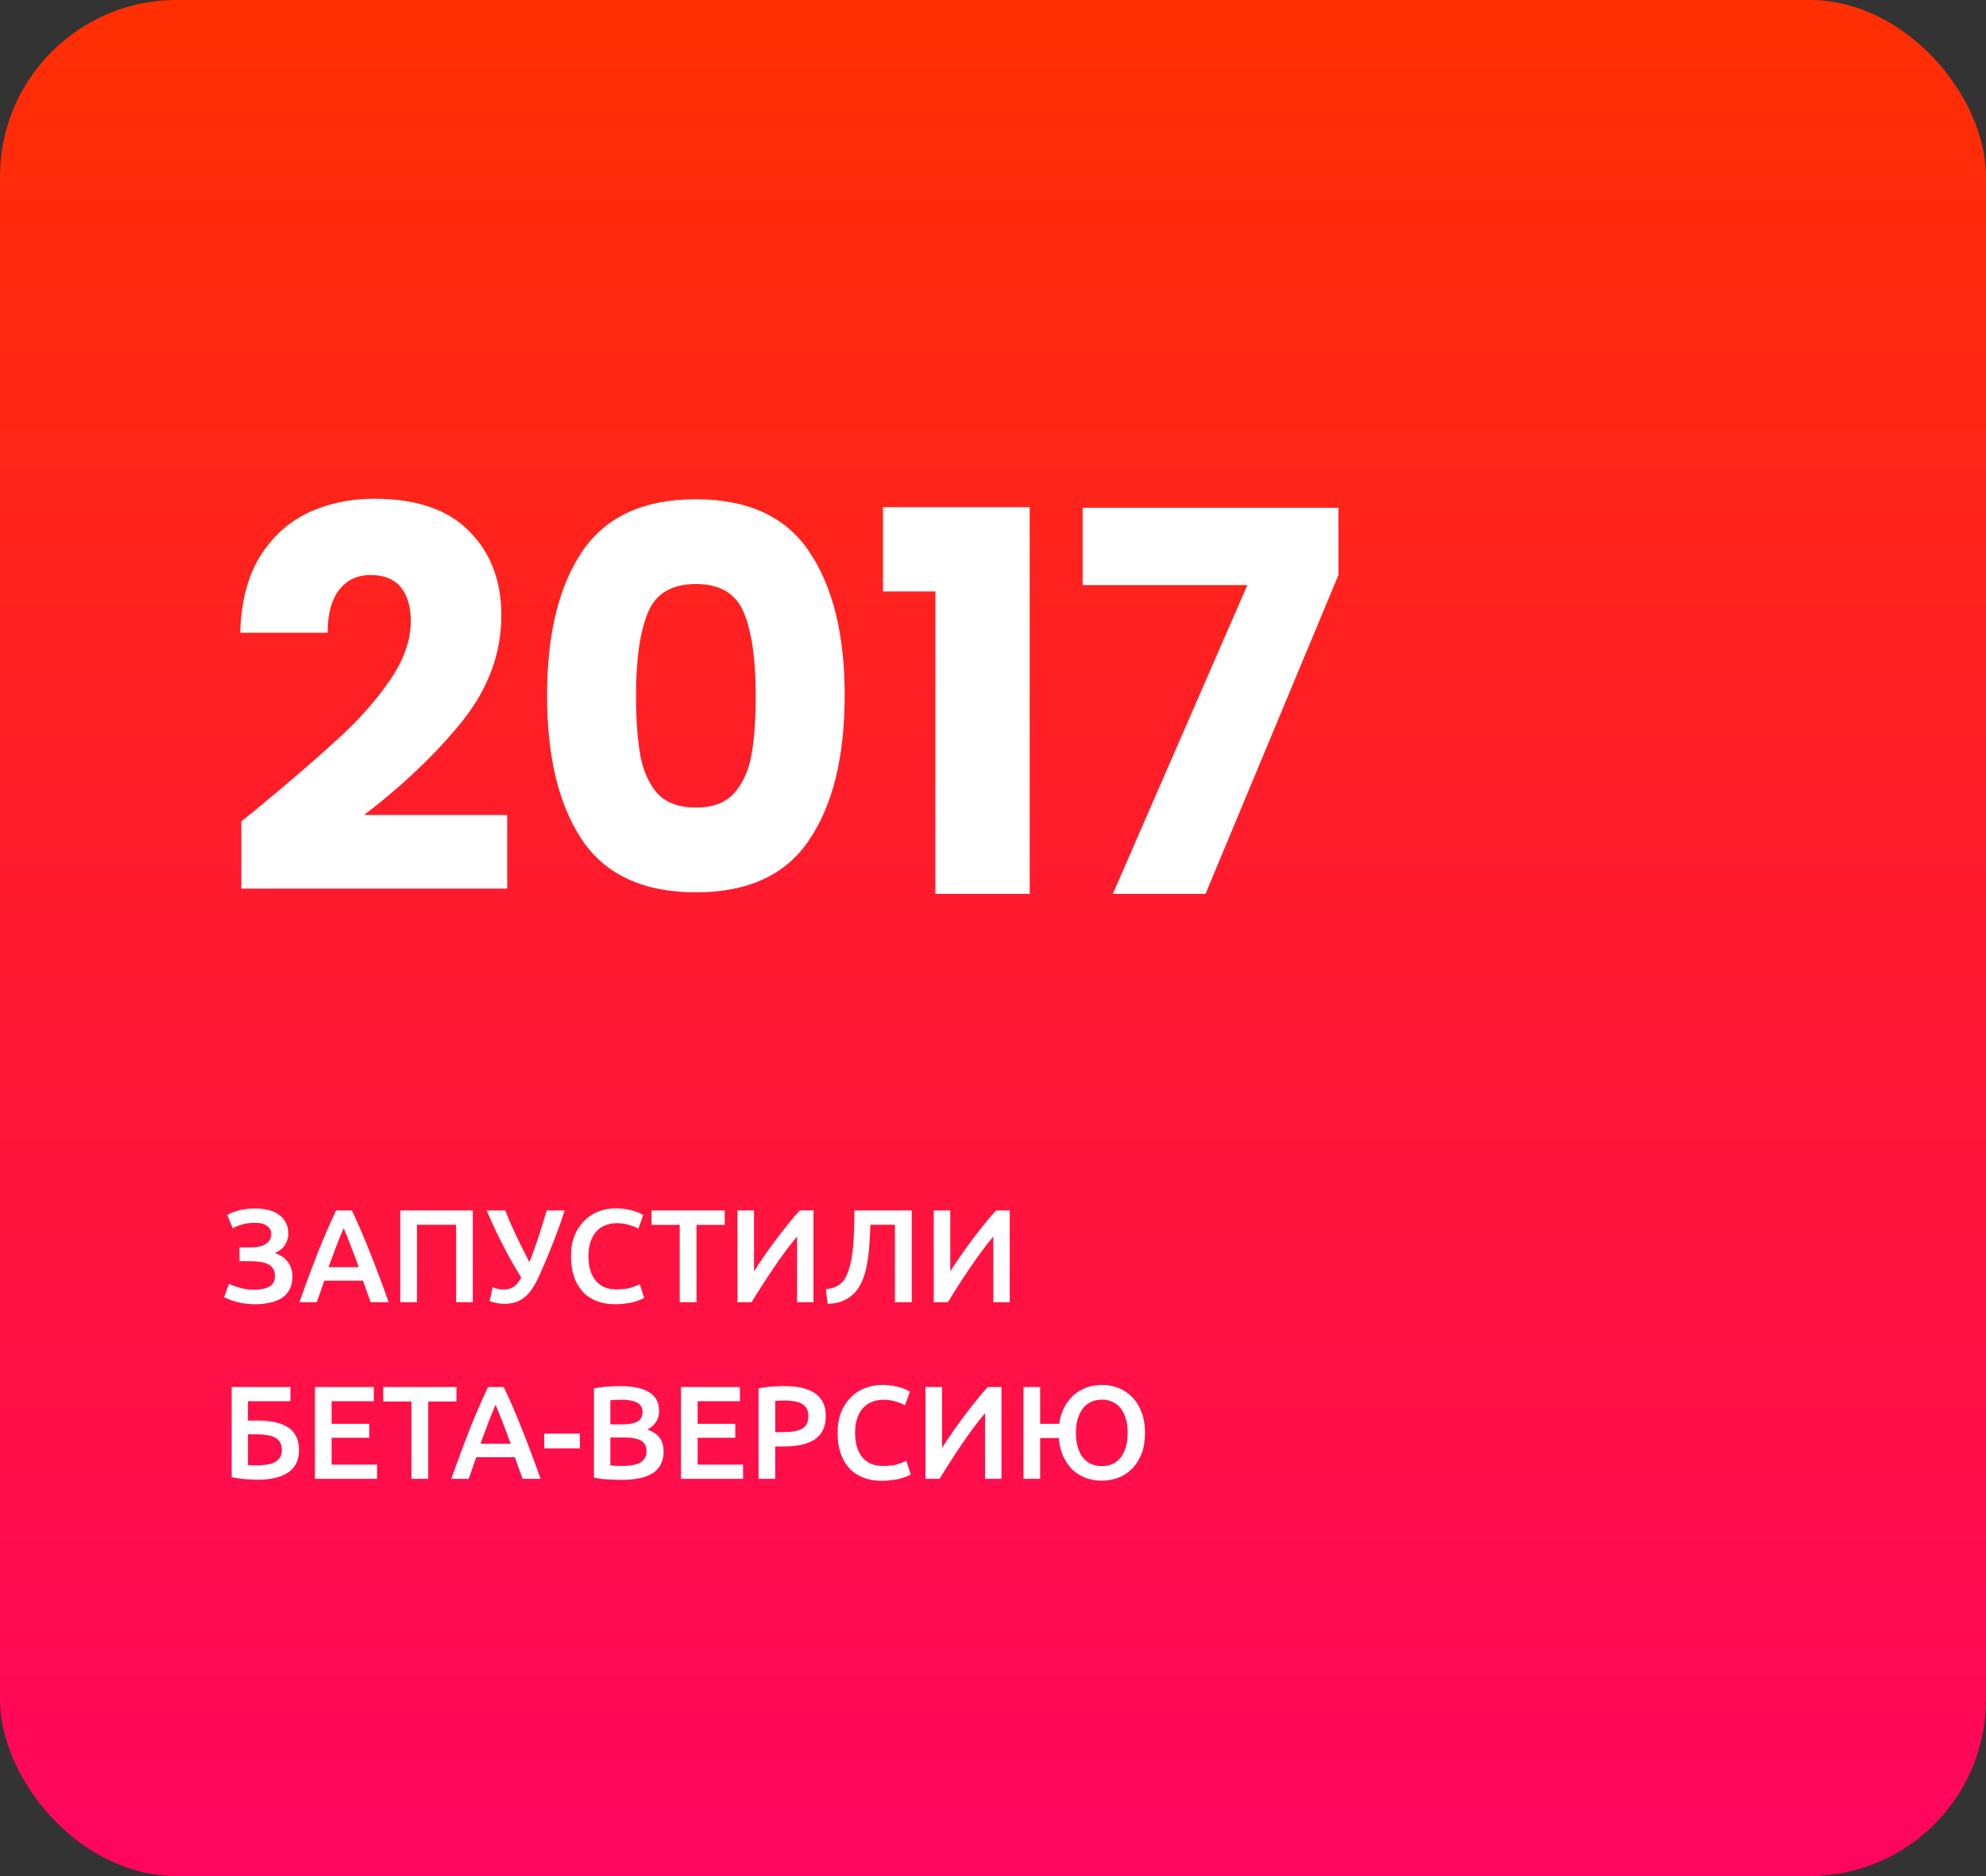 <svg width="180" height="170" viewBox="0 0 180 170" fill="none" xmlns="http://www.w3.org/2000/svg">
<rect x="0" y="0" width="180" height="170" fill="#333333" stroke="none"/>
<rect width="180" height="170" rx="16" fill="url(#paint0_linear)"/>
<path d="M21.872 74.424C22.96 73.56 23.456 73.16 23.36 73.224C26.496 70.632 28.96 68.504 30.752 66.84C32.576 65.176 34.112 63.432 35.36 61.608C36.608 59.784 37.232 58.008 37.232 56.28C37.232 54.968 36.928 53.944 36.32 53.208C35.712 52.472 34.8 52.104 33.584 52.104C32.368 52.104 31.408 52.568 30.704 53.496C30.032 54.392 29.696 55.672 29.696 57.336H21.776C21.84 54.616 22.416 52.344 23.504 50.52C24.624 48.696 26.08 47.352 27.872 46.488C29.696 45.624 31.712 45.192 33.92 45.192C37.728 45.192 40.592 46.168 42.512 48.12C44.464 50.072 45.44 52.616 45.44 55.752C45.44 59.176 44.272 62.36 41.936 65.304C39.6 68.216 36.624 71.064 33.008 73.848H45.968V80.52H21.872V74.424ZM49.582 63C49.582 57.496 50.638 53.16 52.75 49.992C54.894 46.824 58.334 45.24 63.07 45.24C67.806 45.24 71.23 46.824 73.342 49.992C75.486 53.16 76.558 57.496 76.558 63C76.558 68.568 75.486 72.936 73.342 76.104C71.23 79.272 67.806 80.856 63.07 80.856C58.334 80.856 54.894 79.272 52.75 76.104C50.638 72.936 49.582 68.568 49.582 63ZM68.494 63C68.494 59.768 68.142 57.288 67.438 55.56C66.734 53.8 65.278 52.92 63.07 52.92C60.862 52.92 59.406 53.8 58.702 55.56C57.998 57.288 57.646 59.768 57.646 63C57.646 65.176 57.774 66.984 58.03 68.424C58.286 69.832 58.798 70.984 59.566 71.88C60.366 72.744 61.534 73.176 63.07 73.176C64.606 73.176 65.758 72.744 66.526 71.88C67.326 70.984 67.854 69.832 68.11 68.424C68.366 66.984 68.494 65.176 68.494 63ZM80.03 53.592V45.96H93.326V81H84.782V53.592H80.03ZM121.309 52.104L109.261 81H100.861L113.053 53.016H98.125V46.008H121.309V52.104Z" fill="white"/>
<path d="M22.652 113.032C22.884 113.032 23.116 113.016 23.348 112.984C23.58 112.944 23.788 112.88 23.972 112.792C24.156 112.696 24.304 112.572 24.416 112.42C24.528 112.26 24.584 112.06 24.584 111.82C24.584 111.508 24.452 111.26 24.188 111.076C23.932 110.892 23.576 110.8 23.12 110.8C22.68 110.8 22.288 110.852 21.944 110.956C21.608 111.052 21.324 111.168 21.092 111.304L20.6 110.092C20.856 109.932 21.204 109.796 21.644 109.684C22.092 109.564 22.588 109.504 23.132 109.504C23.564 109.504 23.964 109.552 24.332 109.648C24.7 109.736 25.016 109.876 25.28 110.068C25.544 110.26 25.752 110.5 25.904 110.788C26.056 111.076 26.132 111.412 26.132 111.796C26.132 112.148 26.032 112.484 25.832 112.804C25.632 113.116 25.328 113.36 24.92 113.536C25.136 113.616 25.34 113.716 25.532 113.836C25.724 113.956 25.892 114.104 26.036 114.28C26.18 114.456 26.292 114.66 26.372 114.892C26.46 115.116 26.504 115.372 26.504 115.66C26.504 116.108 26.424 116.492 26.264 116.812C26.104 117.124 25.876 117.384 25.58 117.592C25.284 117.792 24.92 117.94 24.488 118.036C24.064 118.132 23.588 118.18 23.06 118.18C22.764 118.18 22.48 118.16 22.208 118.12C21.936 118.08 21.68 118.028 21.44 117.964C21.2 117.9 20.984 117.832 20.792 117.76C20.6 117.68 20.44 117.608 20.312 117.544L20.756 116.332C20.86 116.38 20.988 116.436 21.14 116.5C21.292 116.556 21.464 116.612 21.656 116.668C21.848 116.724 22.056 116.772 22.28 116.812C22.504 116.852 22.732 116.872 22.964 116.872C23.588 116.872 24.068 116.78 24.404 116.596C24.748 116.404 24.92 116.076 24.92 115.612C24.92 115.34 24.86 115.116 24.74 114.94C24.628 114.764 24.468 114.628 24.26 114.532C24.06 114.436 23.82 114.372 23.54 114.34C23.26 114.3 22.96 114.28 22.64 114.28H21.704V113.032H22.652ZM33.594 118C33.482 117.672 33.366 117.348 33.246 117.028C33.126 116.708 33.01 116.38 32.898 116.044H29.394C29.282 116.38 29.166 116.712 29.046 117.04C28.934 117.36 28.822 117.68 28.71 118H27.138C27.45 117.112 27.746 116.292 28.026 115.54C28.306 114.788 28.578 114.076 28.842 113.404C29.114 112.732 29.382 112.092 29.646 111.484C29.91 110.876 30.182 110.276 30.462 109.684H31.89C32.17 110.276 32.442 110.876 32.706 111.484C32.97 112.092 33.234 112.732 33.498 113.404C33.77 114.076 34.046 114.788 34.326 115.54C34.614 116.292 34.914 117.112 35.226 118H33.594ZM31.146 111.292C30.962 111.716 30.75 112.232 30.51 112.84C30.278 113.448 30.034 114.108 29.778 114.82H32.514C32.258 114.108 32.01 113.444 31.77 112.828C31.53 112.212 31.322 111.7 31.146 111.292ZM42.853 109.684V118H41.341V110.98H37.789V118H36.277V109.684H42.853ZM48.912 115.516C48.712 115.964 48.504 116.356 48.288 116.692C48.08 117.02 47.848 117.292 47.592 117.508C47.344 117.724 47.064 117.884 46.752 117.988C46.448 118.092 46.104 118.144 45.72 118.144C45.488 118.144 45.244 118.12 44.988 118.072C44.74 118.024 44.536 117.964 44.376 117.892L44.652 116.644C44.804 116.708 44.964 116.76 45.132 116.8C45.3 116.832 45.472 116.848 45.648 116.848C46.016 116.848 46.32 116.764 46.56 116.596C46.808 116.428 47.036 116.152 47.244 115.768C46.908 115.224 46.584 114.676 46.272 114.124C45.968 113.572 45.684 113.036 45.42 112.516C45.156 111.988 44.912 111.484 44.688 111.004C44.472 110.524 44.276 110.084 44.1 109.684H45.792C45.92 110.012 46.064 110.364 46.224 110.74C46.392 111.116 46.568 111.504 46.752 111.904C46.944 112.304 47.144 112.712 47.352 113.128C47.56 113.544 47.768 113.96 47.976 114.376C48.264 113.664 48.54 112.904 48.804 112.096C49.068 111.288 49.316 110.484 49.548 109.684H51.18C50.988 110.276 50.796 110.836 50.604 111.364C50.412 111.884 50.22 112.384 50.028 112.864C49.844 113.336 49.656 113.792 49.464 114.232C49.28 114.664 49.096 115.092 48.912 115.516ZM55.758 118.18C55.134 118.18 54.574 118.084 54.078 117.892C53.582 117.7 53.162 117.42 52.818 117.052C52.474 116.676 52.21 116.22 52.026 115.684C51.842 115.148 51.75 114.532 51.75 113.836C51.75 113.14 51.854 112.524 52.062 111.988C52.278 111.452 52.57 111 52.938 110.632C53.306 110.256 53.738 109.972 54.234 109.78C54.73 109.588 55.262 109.492 55.83 109.492C56.174 109.492 56.486 109.52 56.766 109.576C57.046 109.624 57.29 109.68 57.498 109.744C57.706 109.808 57.878 109.876 58.014 109.948C58.15 110.02 58.246 110.072 58.302 110.104L57.858 111.34C57.666 111.22 57.39 111.108 57.03 111.004C56.678 110.892 56.294 110.836 55.878 110.836C55.518 110.836 55.182 110.9 54.87 111.028C54.558 111.148 54.286 111.332 54.054 111.58C53.83 111.828 53.654 112.14 53.526 112.516C53.398 112.892 53.334 113.328 53.334 113.824C53.334 114.264 53.382 114.668 53.478 115.036C53.582 115.404 53.738 115.724 53.946 115.996C54.154 116.26 54.418 116.468 54.738 116.62C55.058 116.764 55.442 116.836 55.89 116.836C56.426 116.836 56.862 116.784 57.198 116.68C57.534 116.568 57.794 116.464 57.978 116.368L58.386 117.604C58.29 117.668 58.158 117.732 57.99 117.796C57.83 117.86 57.638 117.924 57.414 117.988C57.19 118.044 56.938 118.088 56.658 118.12C56.378 118.16 56.078 118.18 55.758 118.18ZM65.686 109.684V110.992H63.13V118H61.606V110.992H59.05V109.684H65.686ZM66.84 118V109.684H68.34V115.204C68.612 114.772 68.92 114.308 69.264 113.812C69.616 113.308 69.976 112.808 70.344 112.312C70.72 111.816 71.092 111.34 71.46 110.884C71.828 110.42 72.172 110.02 72.492 109.684H73.728V118H72.24V112.048C71.904 112.448 71.548 112.9 71.172 113.404C70.804 113.9 70.44 114.416 70.08 114.952C69.72 115.48 69.372 116.008 69.036 116.536C68.7 117.056 68.396 117.544 68.124 118H66.84ZM78.891 110.98C78.867 111.524 78.839 112.08 78.807 112.648C78.775 113.208 78.715 113.752 78.627 114.28C78.547 114.8 78.427 115.292 78.267 115.756C78.107 116.22 77.887 116.628 77.607 116.98C77.327 117.324 76.975 117.6 76.551 117.808C76.135 118.016 75.623 118.128 75.015 118.144L74.847 116.824C75.135 116.792 75.387 116.736 75.603 116.656C75.819 116.576 76.007 116.472 76.167 116.344C76.327 116.208 76.467 116.044 76.587 115.852C76.707 115.652 76.811 115.42 76.899 115.156C77.115 114.532 77.259 113.752 77.331 112.816C77.403 111.88 77.439 110.836 77.439 109.684H82.635V118H81.111V110.98H78.891ZM84.629 118V109.684H86.129V115.204C86.401 114.772 86.709 114.308 87.053 113.812C87.405 113.308 87.765 112.808 88.133 112.312C88.509 111.816 88.881 111.34 89.249 110.884C89.617 110.42 89.961 110.02 90.281 109.684H91.517V118H90.029V112.048C89.693 112.448 89.337 112.9 88.961 113.404C88.593 113.9 88.229 114.416 87.869 114.952C87.509 115.48 87.161 116.008 86.825 116.536C86.489 117.056 86.185 117.544 85.913 118H84.629ZM22.472 126.968V128.72H23.288C23.888 128.72 24.424 128.768 24.896 128.864C25.368 128.96 25.768 129.116 26.096 129.332C26.424 129.54 26.672 129.816 26.84 130.16C27.016 130.496 27.104 130.908 27.104 131.396C27.104 132.3 26.776 132.976 26.12 133.424C25.472 133.864 24.544 134.084 23.336 134.084C23 134.084 22.62 134.064 22.196 134.024C21.772 133.992 21.372 133.932 20.996 133.844V125.684H26.324V126.968H22.472ZM23 132.776C23.088 132.776 23.188 132.776 23.3 132.776C23.412 132.776 23.536 132.772 23.672 132.764C23.92 132.756 24.156 132.728 24.38 132.68C24.612 132.632 24.812 132.556 24.98 132.452C25.156 132.348 25.292 132.212 25.388 132.044C25.492 131.876 25.544 131.664 25.544 131.408C25.544 131.12 25.492 130.884 25.388 130.7C25.284 130.516 25.132 130.372 24.932 130.268C24.732 130.156 24.488 130.08 24.2 130.04C23.92 129.992 23.6 129.968 23.24 129.968H22.472V132.752C22.544 132.76 22.62 132.768 22.7 132.776C22.788 132.776 22.888 132.776 23 132.776ZM28.543 134V125.684H33.883V126.968H30.055V129.02H33.463V130.28H30.055V132.716H34.171V134H28.543ZM41.37 125.684V126.992H38.814V134H37.29V126.992H34.734V125.684H41.37ZM47.364 134C47.252 133.672 47.136 133.348 47.016 133.028C46.896 132.708 46.78 132.38 46.668 132.044H43.164C43.052 132.38 42.936 132.712 42.816 133.04C42.704 133.36 42.592 133.68 42.48 134H40.908C41.22 133.112 41.516 132.292 41.796 131.54C42.076 130.788 42.348 130.076 42.612 129.404C42.884 128.732 43.152 128.092 43.416 127.484C43.68 126.876 43.952 126.276 44.232 125.684H45.66C45.94 126.276 46.212 126.876 46.476 127.484C46.74 128.092 47.004 128.732 47.268 129.404C47.54 130.076 47.816 130.788 48.096 131.54C48.384 132.292 48.684 133.112 48.996 134H47.364ZM44.916 127.292C44.732 127.716 44.52 128.232 44.28 128.84C44.048 129.448 43.804 130.108 43.548 130.82H46.284C46.028 130.108 45.78 129.444 45.54 128.828C45.3 128.212 45.092 127.7 44.916 127.292ZM49.327 129.908H52.555V131.24H49.327V129.908ZM56.34 134.096C55.9 134.096 55.456 134.08 55.008 134.048C54.56 134.024 54.168 133.968 53.832 133.88V125.804C54.008 125.772 54.196 125.744 54.396 125.72C54.596 125.688 54.8 125.664 55.008 125.648C55.216 125.632 55.42 125.62 55.62 125.612C55.828 125.604 56.024 125.6 56.208 125.6C56.712 125.6 57.18 125.64 57.612 125.72C58.044 125.792 58.416 125.916 58.728 126.092C59.048 126.268 59.296 126.5 59.472 126.788C59.648 127.076 59.736 127.432 59.736 127.856C59.736 128.248 59.64 128.584 59.448 128.864C59.264 129.144 59.004 129.368 58.668 129.536C59.172 129.704 59.544 129.952 59.784 130.28C60.024 130.608 60.144 131.024 60.144 131.528C60.144 132.384 59.832 133.028 59.208 133.46C58.584 133.884 57.628 134.096 56.34 134.096ZM55.32 130.256V132.788C55.488 132.804 55.668 132.816 55.86 132.824C56.052 132.832 56.228 132.836 56.388 132.836C56.7 132.836 56.988 132.816 57.252 132.776C57.524 132.736 57.756 132.668 57.948 132.572C58.148 132.468 58.304 132.332 58.416 132.164C58.536 131.996 58.596 131.78 58.596 131.516C58.596 131.044 58.424 130.716 58.08 130.532C57.736 130.348 57.26 130.256 56.652 130.256H55.32ZM55.32 129.068H56.388C56.964 129.068 57.416 128.988 57.744 128.828C58.072 128.66 58.236 128.364 58.236 127.94C58.236 127.54 58.064 127.256 57.72 127.088C57.384 126.92 56.944 126.836 56.4 126.836C56.168 126.836 55.96 126.84 55.776 126.848C55.6 126.856 55.448 126.868 55.32 126.884V129.068ZM61.719 134V125.684H67.059V126.968H63.231V129.02H66.639V130.28H63.231V132.716H67.347V134H61.719ZM71.102 125.6C72.31 125.6 73.234 125.82 73.874 126.26C74.522 126.7 74.846 127.388 74.846 128.324C74.846 128.812 74.758 129.232 74.582 129.584C74.414 129.928 74.166 130.212 73.838 130.436C73.51 130.652 73.11 130.812 72.638 130.916C72.166 131.02 71.626 131.072 71.018 131.072H70.262V134H68.75V125.804C69.102 125.724 69.49 125.672 69.914 125.648C70.346 125.616 70.742 125.6 71.102 125.6ZM71.21 126.908C70.826 126.908 70.51 126.92 70.262 126.944V129.776H70.994C71.722 129.776 72.282 129.676 72.674 129.476C73.066 129.268 73.262 128.88 73.262 128.312C73.262 128.04 73.21 127.812 73.106 127.628C73.002 127.444 72.858 127.3 72.674 127.196C72.49 127.092 72.27 127.02 72.014 126.98C71.766 126.932 71.498 126.908 71.21 126.908ZM79.922 134.18C79.299 134.18 78.739 134.084 78.243 133.892C77.746 133.7 77.326 133.42 76.983 133.052C76.638 132.676 76.374 132.22 76.191 131.684C76.007 131.148 75.915 130.532 75.915 129.836C75.915 129.14 76.019 128.524 76.227 127.988C76.442 127.452 76.734 127 77.103 126.632C77.471 126.256 77.903 125.972 78.398 125.78C78.894 125.588 79.427 125.492 79.995 125.492C80.338 125.492 80.65 125.52 80.93 125.576C81.21 125.624 81.454 125.68 81.662 125.744C81.871 125.808 82.043 125.876 82.178 125.948C82.314 126.02 82.41 126.072 82.466 126.104L82.022 127.34C81.831 127.22 81.555 127.108 81.195 127.004C80.843 126.892 80.459 126.836 80.043 126.836C79.683 126.836 79.347 126.9 79.034 127.028C78.722 127.148 78.451 127.332 78.219 127.58C77.995 127.828 77.819 128.14 77.691 128.516C77.562 128.892 77.499 129.328 77.499 129.824C77.499 130.264 77.546 130.668 77.642 131.036C77.746 131.404 77.903 131.724 78.111 131.996C78.319 132.26 78.582 132.468 78.903 132.62C79.222 132.764 79.606 132.836 80.055 132.836C80.591 132.836 81.026 132.784 81.362 132.68C81.698 132.568 81.959 132.464 82.142 132.368L82.55 133.604C82.454 133.668 82.323 133.732 82.154 133.796C81.995 133.86 81.802 133.924 81.579 133.988C81.355 134.044 81.103 134.088 80.823 134.12C80.543 134.16 80.243 134.18 79.922 134.18ZM83.879 134V125.684H85.379V131.204C85.651 130.772 85.959 130.308 86.303 129.812C86.655 129.308 87.015 128.808 87.383 128.312C87.759 127.816 88.131 127.34 88.499 126.884C88.867 126.42 89.211 126.02 89.531 125.684H90.767V134H89.279V128.048C88.943 128.448 88.587 128.9 88.211 129.404C87.843 129.9 87.479 130.416 87.119 130.952C86.759 131.48 86.411 132.008 86.075 132.536C85.739 133.056 85.435 133.544 85.163 134H83.879ZM99.866 125.492C100.394 125.492 100.894 125.584 101.366 125.768C101.838 125.952 102.254 126.228 102.614 126.596C102.974 126.964 103.258 127.42 103.466 127.964C103.674 128.5 103.778 129.124 103.778 129.836C103.778 130.548 103.674 131.176 103.466 131.72C103.258 132.256 102.974 132.708 102.614 133.076C102.262 133.436 101.85 133.708 101.378 133.892C100.906 134.076 100.402 134.168 99.866 134.168C99.362 134.168 98.882 134.088 98.426 133.928C97.978 133.76 97.578 133.516 97.226 133.196C96.882 132.868 96.598 132.464 96.374 131.984C96.15 131.504 96.014 130.944 95.966 130.304H94.274V134H92.762V125.684H94.274V129.02H96.002C96.082 128.444 96.238 127.936 96.47 127.496C96.71 127.056 97.002 126.688 97.346 126.392C97.69 126.096 98.078 125.872 98.51 125.72C98.942 125.568 99.394 125.492 99.866 125.492ZM99.866 132.848C100.61 132.848 101.186 132.58 101.594 132.044C102.002 131.5 102.206 130.764 102.206 129.836C102.206 129.38 102.154 128.968 102.05 128.6C101.946 128.224 101.794 127.904 101.594 127.64C101.394 127.376 101.146 127.176 100.85 127.04C100.562 126.896 100.234 126.824 99.866 126.824C99.498 126.824 99.166 126.896 98.87 127.04C98.582 127.176 98.338 127.376 98.138 127.64C97.938 127.904 97.782 128.224 97.67 128.6C97.566 128.968 97.514 129.38 97.514 129.836C97.514 130.764 97.718 131.5 98.126 132.044C98.542 132.58 99.122 132.848 99.866 132.848Z" fill="white"/>
<defs>
<linearGradient id="paint0_linear" x1="90" y1="0" x2="90" y2="170" gradientUnits="userSpaceOnUse">
<stop stop-color="#FF2F01"/>
<stop offset="1" stop-color="#FF055F"/>
</linearGradient>
</defs>
</svg>
